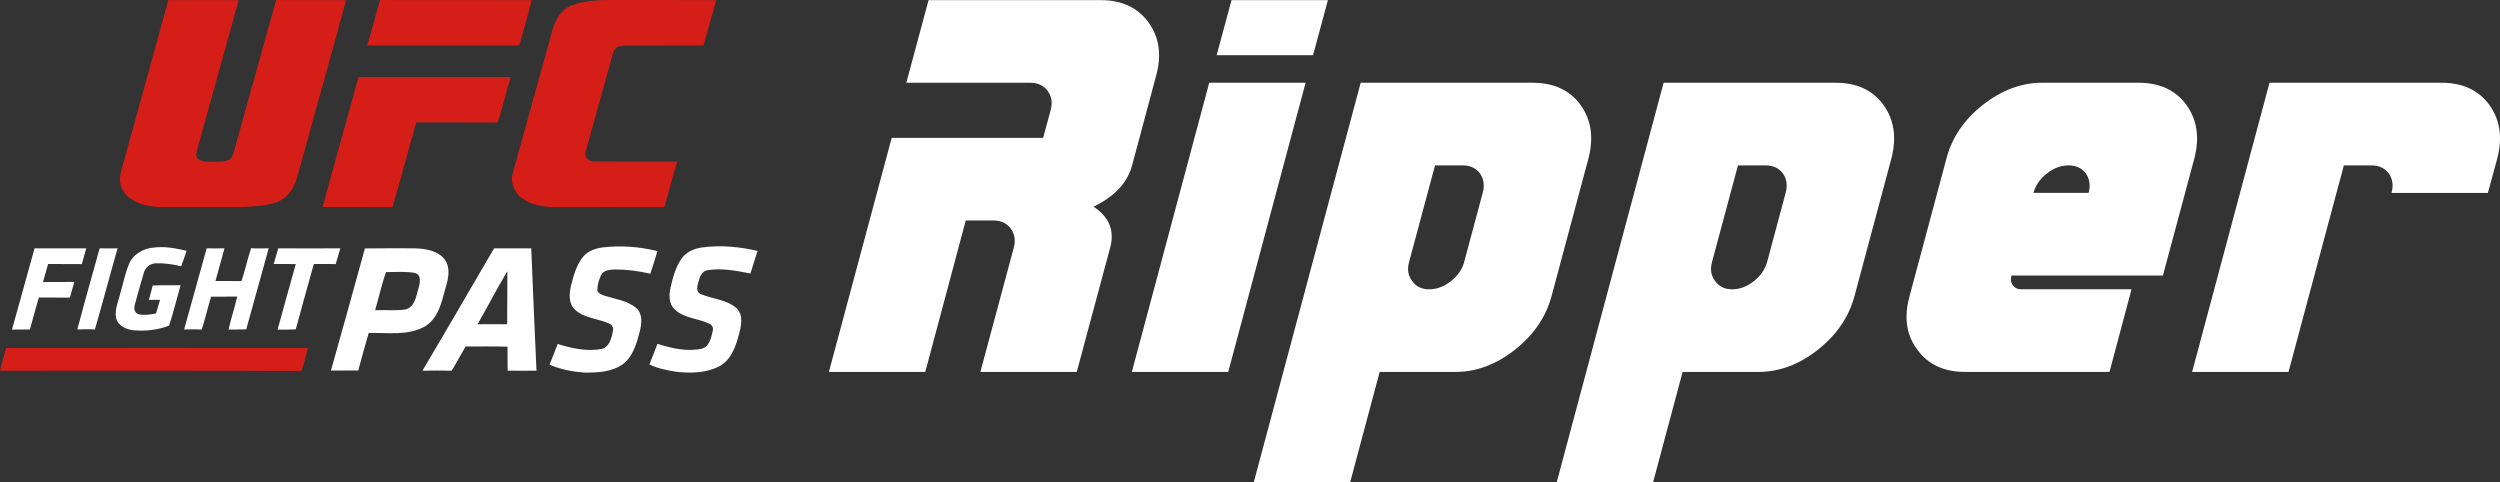 <?xml version="1.0" encoding="UTF-8"?><svg xmlns="http://www.w3.org/2000/svg" viewBox="0 0 1724.61 332.56"><rect x="0" y="0" width="1724.61" height="332.56" fill="#333333" stroke="none"/><defs><style>.e{fill:#fff;}.f{fill:#d51e18;}</style></defs><g id="a"/><g id="b"><g id="c"><g><path class="f" d="M116.13,.1C132.27,.02,148.5,.02,164.65,.1c-9.67,34.58-19.18,69.25-28.85,103.92-.57,1.72-.82,3.93,.66,5.33,2.7,2.62,6.64,2.21,10.08,2.21,3.93-.08,8.28,.41,11.88-1.56,2.7-2.05,2.87-5.74,3.85-8.69C171.78,67.55,180.96,33.7,190.54,.02c16.06,.08,32.13,0,48.19,.08-10.16,37.86-20.98,75.56-31.31,113.43-1.88,6.15-2.95,12.78-6.72,18.19-2.62,3.85-6.47,6.72-10.9,8.11-7.62,2.46-15.74,2.7-23.68,2.95-18.77-.08-37.62,.08-56.38,0-8.69-.33-18.28-2.62-23.85-9.83-3.28-3.93-3.77-9.51-2.46-14.34C94.25,79.11,105.31,39.6,116.13,.1M253.32,31.33c3.2-10.41,5.74-20.98,8.85-31.31,34.91,.08,69.74-.08,104.66,.08-2.62,10.49-5.74,20.82-8.61,31.22-34.91,.08-69.91,.08-104.9,0M395.02,3.46C404.04,.18,413.71,.02,423.21,.02c23.6,0,47.29-.08,70.89,.08-3.03,10.33-5.74,20.82-8.77,31.22-17.78,.16-35.57,0-53.35,.08-2.21,.08-4.59,.16-6.56,1.39-2.13,1.64-2.7,4.34-3.36,6.8-5.9,21.64-12.13,43.27-17.95,64.91-1.72,3.93,2.54,7.05,6.06,6.88,19.01,.16,37.95-.08,56.96,.16-3.2,10.33-5.74,20.9-8.85,31.31-25.08-.08-50.16,0-75.23,0-8.11,0-16.72-1.23-23.28-6.39-5.08-3.85-7.95-10.82-6.06-17.05,9.18-33.11,18.36-66.3,27.62-99.41,1.97-7.13,6.56-14.01,13.69-16.55M222.59,142.79c8.03-29.91,16.55-59.74,24.75-89.66,34.99-.08,69.99,0,104.98,0-3.11,10.41-5.74,20.98-8.93,31.39-18.69-.16-37.45,0-56.22-.08-5.65,19.42-10.57,39.09-16.47,58.43-16.06-.16-32.04,0-48.11-.08M0,255.72c1.23-5.25,2.79-10.41,4.18-15.65,69.42-.08,138.83,0,208.25,0-1.48,5.25-2.54,10.74-4.59,15.82-69.25-.33-138.59-.08-207.84-.16H0Z"/><path class="e" d="M105.31,170.9c7.87-1.23,15.82,.33,23.44,2.13-1.15,3.61-2.54,7.13-3.77,10.65-5.74-1.39-11.64-2.21-17.46-2.05-3.93,.08-7.38,2.87-8.36,6.72-2.13,7.21-4.18,14.51-6.15,21.8-.9,2.54-.25,5.9,2.7,6.64,3.93,.9,8.03,.16,11.97-.57,.9-3.2,1.8-6.31,2.7-9.42-2.54,0-5.08,.08-7.7,.08,.9-3.28,1.88-6.56,2.62-9.92,6.39-.33,12.87-.08,19.26-.16-2.62,9.26-4.92,18.6-7.87,27.78-7.7,3.11-16.15,3.93-24.34,3.28-5.08-.49-10.82-2.95-12.21-8.28-1.31-6.31,1.8-12.21,3.11-18.28,1.97-6.47,3.2-13.28,5.9-19.51,2.79-6.39,9.42-10.16,16.15-10.9m310.2-.16c12.7-1.64,25.65-.49,38.03,2.46-1.64,5.25-3.11,10.49-4.92,15.65-7.95-1.88-16.15-2.95-24.26-2.95-3.2,.16-6.97,.25-9.1,2.95-2.05,3.44-3.11,7.46-3.2,11.47,.66,2.29,3.2,3.11,5.25,3.77,7.38,2.29,15.65,3.28,21.72,8.52,4.51,4.02,3.61,10.65,2.38,15.9-2.21,8.36-4.67,17.7-12.13,23.03-7.7,5.25-17.54,5.57-26.55,5.49-8.03-.66-16.23-2.21-23.6-5.49,1.97-4.75,3.77-9.51,5.57-14.26,9.75,3.11,20.24,5.33,30.49,3.44,5.41-1.48,6.72-7.62,7.62-12.38,.74-2.21-.74-4.43-2.79-5.25-7.62-3.36-16.8-3.52-23.28-9.34-4.51-4.1-4.1-10.74-2.95-16.15,1.64-6.72,3.52-13.52,7.54-19.26,3.2-4.75,8.77-6.88,14.18-7.62m68.6,0c12.87-1.72,25.9-.57,38.52,2.38-1.72,5.16-3.28,10.33-4.92,15.57-9.67-1.88-19.67-3.85-29.5-2.29-3.85,.49-5.49,4.51-6.31,7.79-.82,2.87-2.13,7.13,1.48,8.69,8.2,3.52,18.03,3.69,24.91,9.92,4.59,4.67,3.11,11.72,1.64,17.29-2.21,8.77-5.57,18.6-14.26,22.95-8.85,4.34-19.18,4.51-28.77,3.52-6.47-1.07-13.03-2.21-18.93-5.16,1.97-4.67,3.77-9.42,5.57-14.18,9.83,3.11,20.41,5.57,30.65,3.36,5.25-1.56,6.47-7.62,7.46-12.21,.74-2.13-.57-4.34-2.54-5.16-7.79-3.61-17.37-3.61-23.77-9.83-3.93-3.77-3.93-9.83-2.79-14.83,1.56-6.97,3.52-14.1,7.54-20,3.2-4.67,8.61-6.97,14.01-7.79m-415.35,.57c4.1,.08,8.28,.08,12.38,0-5.33,18.6-10.24,37.37-15.65,55.98-4.02-.25-8.11-.16-12.13,0,4.92-18.69,10.24-37.29,15.41-55.98m73.84,0c4.1,.08,8.2,.08,12.29,0-2.05,7.54-4.18,15-6.23,22.54,5.98,.08,11.97-.08,17.95,.08,2.54-7.46,4.1-15.24,6.64-22.7,4.02,.25,8.11,.16,12.13,.08-5.16,18.6-10.33,37.29-15.49,55.89-4.1,.16-8.11,.08-12.21,.16,1.72-7.7,4.26-15.16,5.98-22.78-5.98,.16-12.05,0-18.03,.08-2.29,7.54-4.02,15.24-6.47,22.7-4.02-.25-8.11-.16-12.13-.08,5.25-18.69,10.41-37.37,15.57-55.98m-118.75,0c11.88,0,23.77,.08,35.65,0-.98,3.61-2.05,7.21-3.03,10.9-7.79-.08-15.49,0-23.28-.08-1.15,4.18-2.38,8.28-3.52,12.46,7.21-.08,14.42,0,21.64-.08-1.07,3.61-2.13,7.21-3.03,10.82-7.21-.08-14.34,0-21.47-.08-2.21,7.29-4.1,14.67-6.15,22.05-4.1,.08-8.28,.08-12.38,.08,5.25-18.69,10.33-37.37,15.57-56.06m164.97,10.82c1.15-3.61,2.05-7.21,3.11-10.82,14.26,.08,28.6,.08,42.86,0-1.15,3.61-2.05,7.29-3.2,10.9-5-.16-10.08-.08-15.08-.08-4.18,15-8.44,30-12.46,45.08-4.18,.25-8.36,.16-12.54,.16,4.18-15.08,8.28-30.16,12.54-45.16-5-.16-10.08-.08-15.24-.08m62.94-10.74c11.23-.16,22.46-.08,33.6-.08,7.7,.16,16.88,1.31,21.72,8.11,3.93,5.9,2.13,13.19,.25,19.42-2.62,9.59-4.92,20.73-14.1,26.31-11.8,6.72-25.9,4.18-38.85,4.59-2.54,8.61-4.92,17.21-7.21,25.82-6.31,.08-12.54,0-18.85,.08,7.95-28.03,15.65-56.14,23.44-84.25m14.51,16.31c-2.95,8.61-4.92,17.54-7.46,26.31,6.88-.33,13.85,.49,20.73-.49,6.64-1.48,7.54-9.1,9.1-14.51,1.15-3.52,2.38-9.1-2.21-10.65-6.64-1.31-13.44-.57-20.16-.66m74.58-16.39h25.65c1.15,28.11,2.29,56.3,3.61,84.41-6.64,.08-13.28,0-19.91,0-.08-5.49-.08-11.06-.08-16.55-9.67-.33-19.34-.08-28.93-.16-3.28,5.49-6.23,11.23-9.59,16.72-6.72-.16-13.44-.08-20.16,0,16.64-28.03,32.95-56.3,49.42-84.41m-11.39,52.37c6.8,0,13.6-.08,20.41,0,.08-12.21,.08-24.42,.16-36.63-7.21,11.97-13.6,24.5-20.57,36.63h0Z"/></g></g><g id="d"><g><path class="e" d="M571.81,256.57l43.32-161.48h104.49l5.13-19c.5-1.77,.76-3.42,.76-4.94,0-3.16-.95-6.01-2.85-8.55-2.79-3.67-6.78-5.51-11.97-5.51h-85.49L640.58,.09h118.74c14.44,0,25.39,5.07,32.87,15.2,4.94,6.71,7.41,14.31,7.41,22.8,0,4.56-.7,9.31-2.09,14.25l-16.53,61.74c-3.17,11.91-12.03,21.41-26.6,28.5,8.36,5.45,12.54,12.35,12.54,20.71,0,2.53-.38,5.13-1.14,7.79l-22.99,85.49h-66.49l22.99-85.49c.5-1.77,.76-3.42,.76-4.94,0-3.17-.95-6.01-2.85-8.55-2.79-3.67-6.78-5.51-11.97-5.51h-19l-27.93,104.49h-66.49Z"/><path class="e" d="M834.17,57.09h66.49l-53.38,199.48h-66.49l53.38-199.48ZM849.56,.09h66.49l-10.26,38h-66.49L849.56,.09Z"/><path class="e" d="M1057.4,57.09c14.44,0,25.39,5.07,32.87,15.2,4.94,6.84,7.41,14.57,7.41,23.18,0,4.43-.63,9.06-1.9,13.87l-25.46,94.99c-3.93,14.44-12.35,26.76-25.27,36.95-12.92,10.2-26.6,15.29-41.04,15.29h-52.25l-20.33,75.99h-66.49L938.66,57.09h118.74Zm-85.3,123.49c-.51,1.78-.76,3.42-.76,4.94,0,3.17,.95,5.95,2.85,8.36,2.66,3.8,6.58,5.7,11.78,5.7s10.16-1.87,14.91-5.6c4.75-3.73,7.82-8.2,9.21-13.39l12.73-47.5c.5-1.77,.76-3.42,.76-4.94,0-3.17-.89-6.01-2.66-8.55-2.79-3.67-6.78-5.51-11.97-5.51h-19l-17.86,66.49Z"/><path class="e" d="M1266.38,57.09c14.44,0,25.39,5.07,32.87,15.2,4.94,6.84,7.41,14.57,7.41,23.18,0,4.43-.63,9.06-1.9,13.87l-25.46,94.99c-3.93,14.44-12.35,26.76-25.27,36.95-12.92,10.2-26.6,15.29-41.04,15.29h-52.25l-20.33,75.99h-66.49l73.71-275.47h118.74Zm-85.3,123.49c-.51,1.78-.76,3.42-.76,4.94,0,3.17,.95,5.95,2.85,8.36,2.66,3.8,6.58,5.7,11.78,5.7s10.16-1.87,14.91-5.6c4.75-3.73,7.82-8.2,9.21-13.39l12.73-47.5c.5-1.77,.76-3.42,.76-4.94,0-3.17-.89-6.01-2.66-8.55-2.79-3.67-6.78-5.51-11.97-5.51h-19l-17.86,66.49Z"/><path class="e" d="M1394.43,199.57h75.99l-15.2,56.99h-99.74c-14.44,0-25.4-5.13-32.87-15.39-4.94-6.58-7.41-14.12-7.41-22.61,0-4.56,.69-9.31,2.09-14.25l25.46-94.99c3.8-14.44,12.16-26.75,25.08-36.95,12.92-10.19,26.6-15.29,41.04-15.29h66.49c14.44,0,25.39,5.07,32.87,15.2,4.94,6.84,7.41,14.57,7.41,23.18,0,4.43-.63,9.06-1.9,13.87l-21.66,80.74h-104.49c-.25,1.01-.38,1.9-.38,2.66,0,1.52,.44,2.85,1.33,3.99,1.26,1.9,3.23,2.85,5.89,2.85Zm46.35-66.49c.5-1.77,.76-3.42,.76-4.94,0-3.17-.89-6.01-2.66-8.55-2.79-3.67-6.78-5.51-11.97-5.51s-10.16,1.87-14.91,5.6c-4.75,3.74-7.82,8.2-9.21,13.39h38Z"/><path class="e" d="M1578.71,256.57h-66.49l53.38-199.48h118.74c14.44,0,25.39,5.07,32.87,15.2,4.94,6.84,7.41,14.57,7.41,23.18,0,4.43-.63,9.06-1.9,13.87l-6.46,23.75h-66.49c.5-1.77,.76-3.42,.76-4.94,0-3.17-.89-6.01-2.66-8.55-2.79-3.67-6.78-5.51-11.97-5.51h-19l-38.19,142.49Z"/></g></g></g></svg>